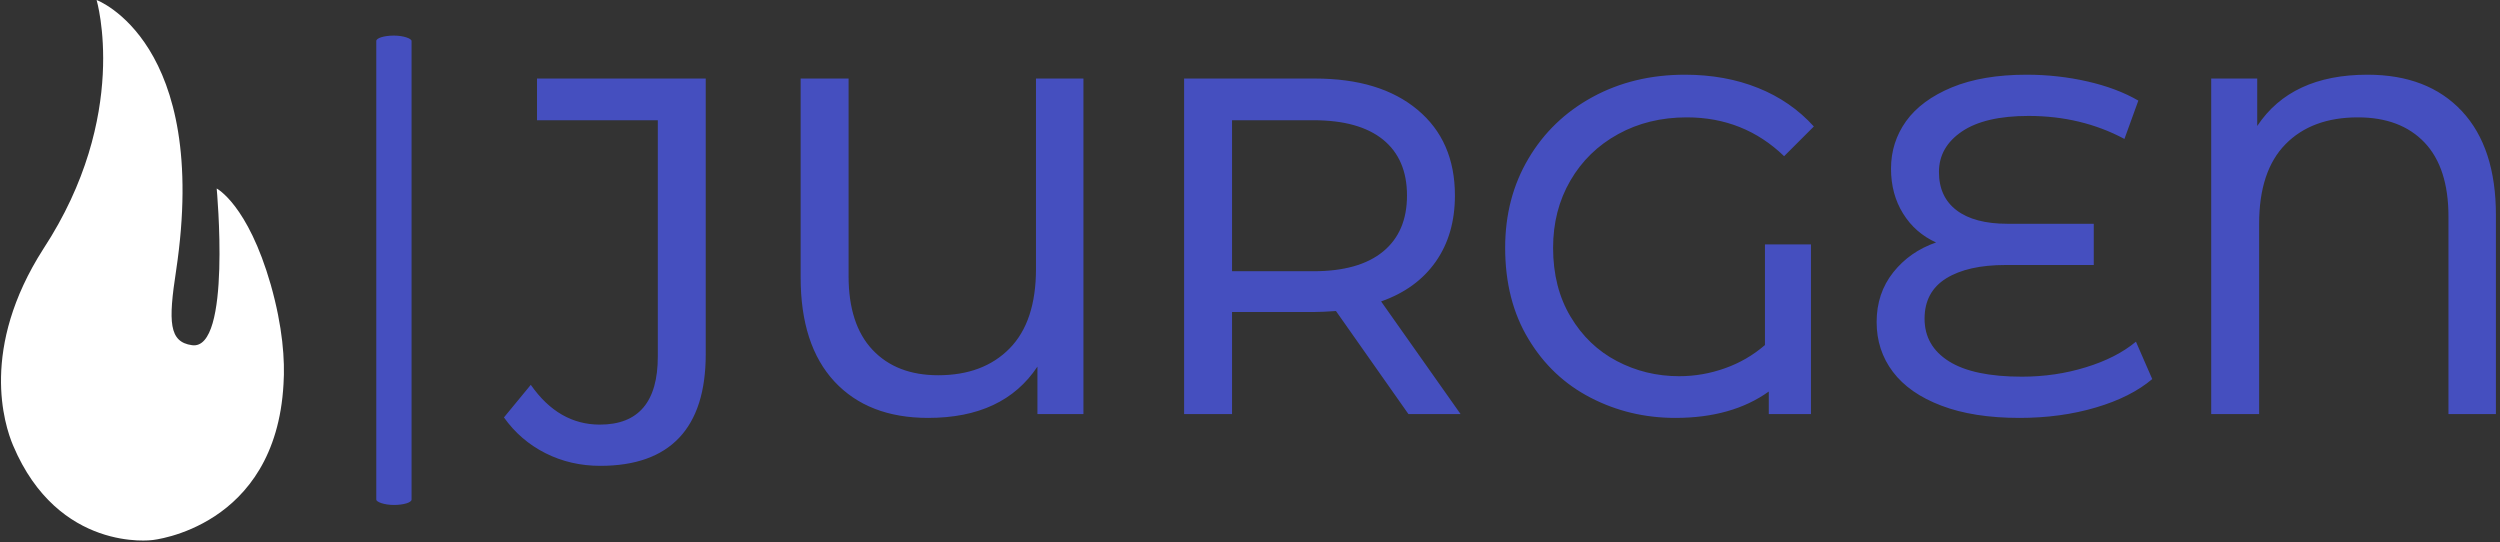 <svg xmlns="http://www.w3.org/2000/svg" version="1.1" xmlns:xlink="http://www.w3.org/1999/xlink" xmlns:svgjs="http://svgjs.dev/svgjs" width="1000" height="217" viewBox="0 0 1000 217"><rect x="0" y="0" width="1000" height="217" fill="#333333" stroke="none"/><g transform="matrix(1,0,0,1,-0.606,-0.391)"><svg viewBox="0 0 396 86" data-background-color="#ffffff" preserveAspectRatio="xMidYMid meet" height="217" width="1000" xmlns="http://www.w3.org/2000/svg" xmlns:xlink="http://www.w3.org/1999/xlink"><defs></defs><g id="tight-bounds" transform="matrix(1,0,0,1,0.24,0.155)"><svg viewBox="0 0 395.52 85.69" height="85.69" width="395.52"><g><svg viewBox="0 0 495.367 107.323" height="85.69" width="395.52"><g><rect width="7.003" height="93.189" x="74.511" y="7.067" fill="#454fbf" opacity="1" stroke-width="0" stroke="transparent" fill-opacity="1" class="rect-o-0" data-fill-palette-color="primary" rx="1%" id="o-0" data-palette-color="#454fbf"></rect></g><g transform="matrix(1,0,0,1,99.847,14.833)"><svg viewBox="0 0 395.52 77.657" height="77.657" width="395.52"><g><svg viewBox="0 0 395.52 77.657" height="77.657" width="395.52"><g><svg viewBox="0 0 395.52 77.657" height="77.657" width="395.52"><g transform="matrix(1,0,0,1,0,0)"><svg width="395.52" viewBox="-0.45 -35.4 207.79 40.8" height="77.657" data-palette-color="#454fbf"><path d="M9.6 5.4Q6.5 5.4 3.88 4.08 1.25 2.75-0.45 0.35L-0.45 0.35 2.35-3.05Q5.25 1.1 9.55 1.1L9.55 1.1Q15.6 1.1 15.6-6L15.6-6 15.6-30.65 3-30.65 3-35 20.6-35 20.6-6.25Q20.6-0.45 17.82 2.48 15.05 5.4 9.6 5.4L9.6 5.4ZM55.05-35L60-35 60 0 55.2 0 55.2-4.95Q51.65 0.4 43.8 0.4L43.8 0.4Q37.55 0.4 34.02-3.4 30.5-7.2 30.5-14.25L30.5-14.25 30.5-35 35.5-35 35.5-14.4Q35.5-9.35 38-6.7 40.5-4.05 44.85-4.05L44.85-4.05Q49.55-4.05 52.3-6.85 55.05-9.65 55.05-15.15L55.05-15.15 55.05-35ZM99.34 0L93.9 0 86.34-10.75Q84.95-10.65 84.15-10.65L84.15-10.65 75.5-10.65 75.5 0 70.5 0 70.5-35 84.15-35Q90.95-35 94.84-31.75 98.75-28.5 98.75-22.8L98.75-22.8Q98.75-18.75 96.75-15.9 94.75-13.05 91.05-11.75L91.05-11.75 99.34 0ZM84-14.9Q88.75-14.9 91.25-16.95 93.75-19 93.75-22.8L93.75-22.8Q93.75-26.6 91.25-28.63 88.75-30.65 84-30.65L84-30.65 75.5-30.65 75.5-14.9 84-14.9ZM131.09-7.2L131.09-17.7 135.89-17.7 135.89 0 131.49 0 131.49-2.35Q127.64 0.4 121.74 0.4L121.74 0.4Q116.99 0.4 112.92-1.7 108.84-3.8 106.42-7.83 103.99-11.85 103.99-17.35L103.99-17.35Q103.99-22.55 106.42-26.65 108.84-30.75 113.12-33.08 117.39-35.4 122.74-35.4L122.74-35.4Q126.94-35.4 130.37-34.02 133.79-32.65 136.19-30L136.19-30 133.09-26.9Q128.89-30.95 122.94-30.95L122.94-30.95Q118.94-30.95 115.77-29.2 112.59-27.45 110.79-24.35 108.99-21.25 108.99-17.35L108.99-17.35Q108.99-13.2 110.82-10.15 112.64-7.1 115.64-5.53 118.64-3.95 122.14-3.95L122.14-3.95Q124.59-3.95 126.92-4.78 129.24-5.6 131.09-7.2L131.09-7.2ZM169.79-7.55L171.49-3.65Q169.24-1.75 165.59-0.68 161.94 0.4 157.64 0.4L157.64 0.4Q152.84 0.4 149.49-0.88 146.14-2.15 144.44-4.4 142.74-6.65 142.74-9.6L142.74-9.6Q142.74-12.6 144.47-14.78 146.19-16.95 148.94-17.9L148.94-17.9Q146.74-18.9 145.49-20.93 144.24-22.95 144.24-25.6L144.24-25.6Q144.24-28.35 145.81-30.55 147.39-32.75 150.59-34.08 153.79-35.4 158.39-35.4L158.39-35.4Q161.64-35.4 164.72-34.7 167.79-34 170.04-32.7L170.04-32.7 168.59-28.7Q164.09-31.1 158.59-31.1L158.59-31.1Q154.04-31.1 151.64-29.48 149.24-27.85 149.24-25.25L149.24-25.25Q149.24-22.65 151.09-21.25 152.94-19.85 156.39-19.85L156.39-19.85 165.39-19.85 165.39-15.55 156.19-15.55Q152.24-15.55 149.99-14.15 147.74-12.75 147.74-9.95L147.74-9.95Q147.74-7.1 150.29-5.5 152.84-3.9 157.89-3.9L157.89-3.9Q161.39-3.9 164.56-4.88 167.74-5.85 169.79-7.55L169.79-7.55ZM193.94-35.4Q200.24-35.4 203.79-31.6 207.34-27.8 207.34-20.75L207.34-20.75 207.34 0 202.39 0 202.39-20.6Q202.39-25.7 199.89-28.33 197.39-30.95 192.94-30.95L192.94-30.95Q188.14-30.95 185.39-28.15 182.64-25.35 182.64-19.85L182.64-19.85 182.64 0 177.64 0 177.64-35 182.44-35 182.44-30.05Q185.99-35.4 193.94-35.4L193.94-35.4Z" opacity="1" transform="matrix(1,0,0,1,0,0)" fill="#454fbf" class="undefined-text-0" data-fill-palette-color="primary" id="text-0"></path></svg></g></svg></g></svg></g></svg></g><g><svg viewBox="0 0 56.178 107.323" height="107.323" width="56.178"><g><svg xmlns="http://www.w3.org/2000/svg" xmlns:xlink="http://www.w3.org/1999/xlink" version="1.1" x="0" y="0" viewBox="19.682 3.5 35.573 67.959" enable-background="new 0 0 75 75" xml:space="preserve" height="107.323" width="56.178" class="icon-icon-0" data-fill-palette-color="accent" id="icon-0"><path d="M21.2 59.5c-1.1-2.6-4.2-12.2 3.8-24.7C36 18 31.7 3.5 31.7 3.5S46 8.8 41.7 37.5c-1 6.5-0.9 9 2 9.4 5 0.7 3.1-19.7 3.1-19.7s3.9 2 6.8 12.1c1.5 5.3 1.8 9.5 1.6 12.5-1 18.1-16.5 19.6-16.5 19.6S26.9 73 21.2 59.5z" fill="#ffffff" data-fill-palette-color="accent"></path></svg></g></svg></g></svg></g></svg><rect width="395.52" height="85.69" fill="none" stroke="none" visibility="hidden"></rect></g></svg></g></svg>